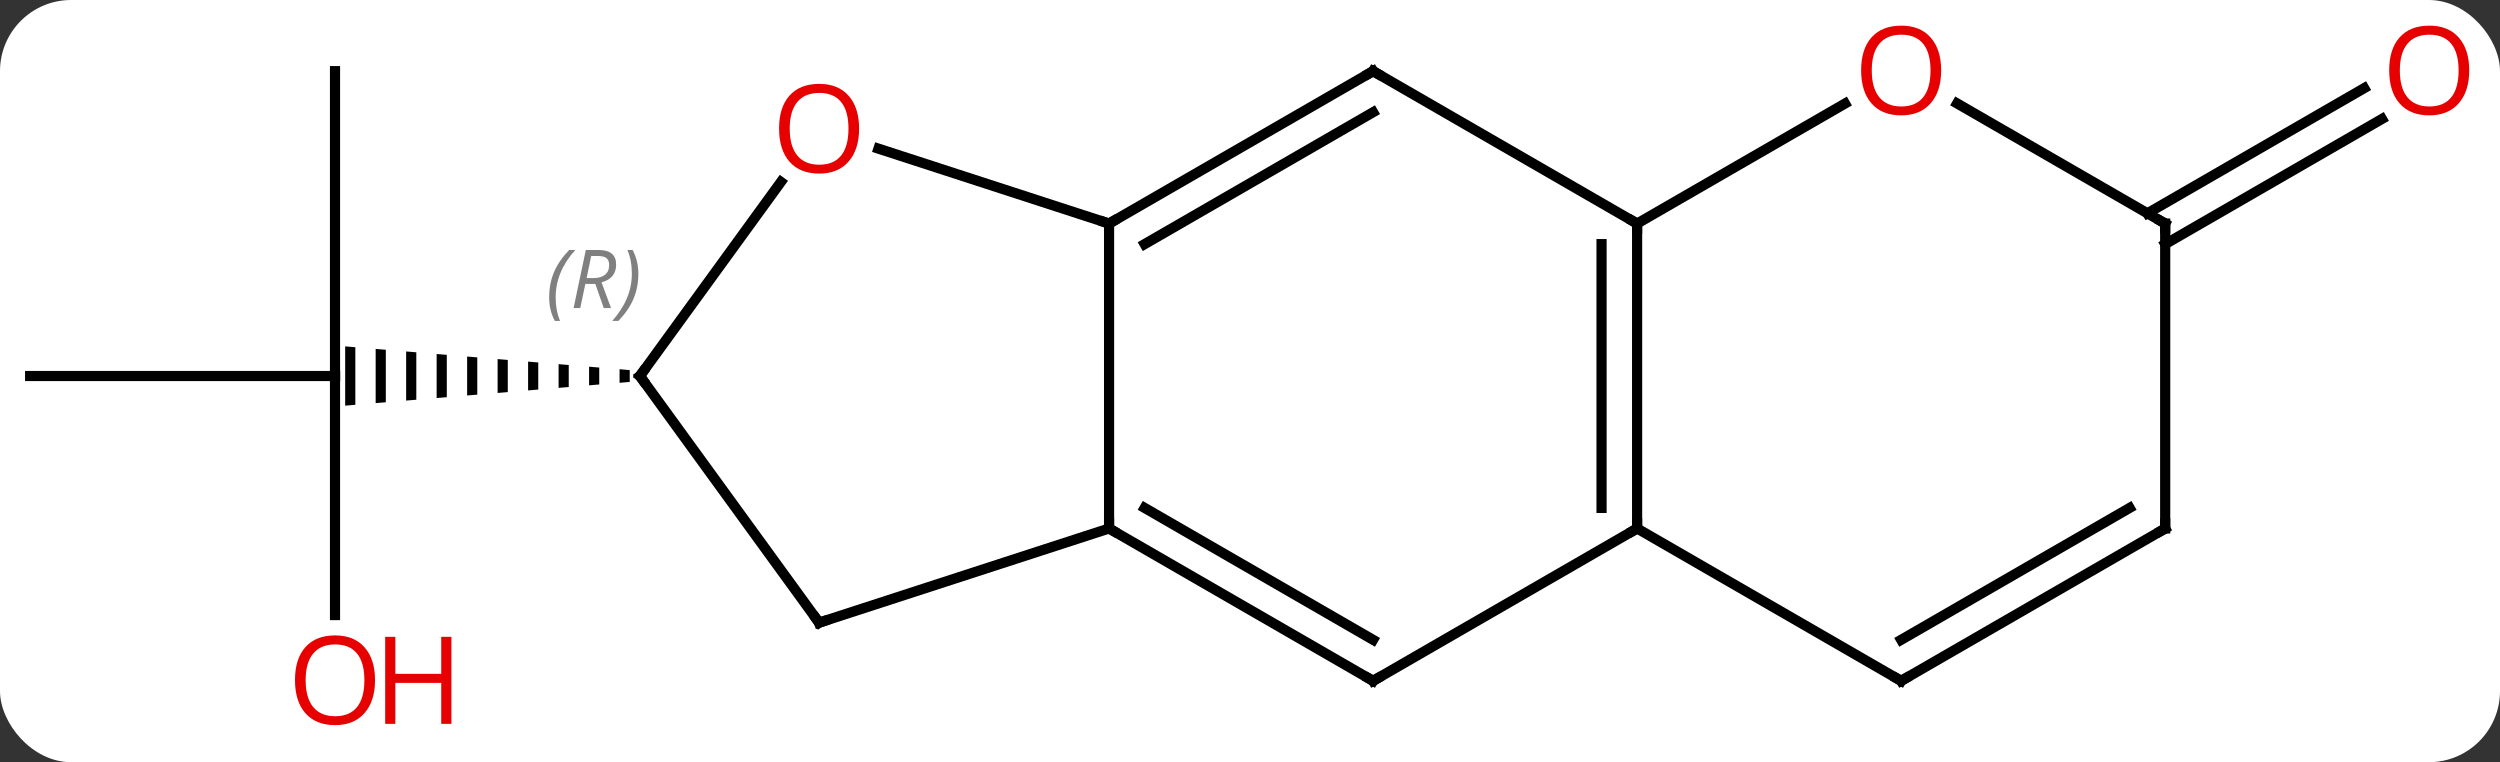<svg width="246" viewBox="0 0 246 75" style="fill-opacity:1; color-rendering:auto; color-interpolation:auto; text-rendering:auto; stroke:black; stroke-linecap:square; stroke-miterlimit:10; shape-rendering:auto; stroke-opacity:1; fill:black; stroke-dasharray:none; font-weight:normal; stroke-width:1; font-family:'Open Sans'; font-style:normal; stroke-linejoin:miter; font-size:12; stroke-dashoffset:0; image-rendering:auto;" height="75" class="cas-substance-image" xmlns:xlink="http://www.w3.org/1999/xlink" xmlns="http://www.w3.org/2000/svg"><rect x="0" y="0" width="246" height="75" fill="#333333" stroke="none"/><svg class="cas-substance-single-component"><rect y="0" x="0" width="246" stroke="none" ry="7" rx="7" height="75" fill="white" class="cas-substance-group"/><svg y="0" x="0" width="246" viewBox="0 0 246 75" style="fill:black;" height="75" class="cas-substance-single-component-image"><svg><g><g transform="translate(121,37)" style="text-rendering:geometricPrecision; color-rendering:optimizeQuality; color-interpolation:linearRGB; stroke-linecap:butt; image-rendering:optimizeQuality;"><line y2="-30" y1="0" x2="-88.035" x1="-88.035" style="fill:none;"/><line y2="0" y1="0" x2="-118.035" x1="-88.035" style="fill:none;"/><line y2="23.523" y1="0" x2="-88.035" x1="-88.035" style="fill:none;"/><path style="stroke:none;" d="M-60.035 -0.667 L-60.035 0.667 L-59.035 0.583 L-59.035 -0.583 L-60.035 -0.667 ZM-63.035 -0.917 L-63.035 0.917 L-62.035 0.833 L-62.035 -0.833 L-63.035 -0.917 ZM-66.035 -1.167 L-66.035 1.167 L-65.035 1.083 L-65.035 -1.083 L-66.035 -1.167 ZM-69.035 -1.417 L-69.035 1.417 L-68.035 1.333 L-68.035 -1.333 L-69.035 -1.417 ZM-72.035 -1.667 L-72.035 1.667 L-71.035 1.583 L-71.035 -1.583 L-72.035 -1.667 ZM-75.035 -1.917 L-75.035 1.917 L-74.035 1.833 L-74.035 -1.833 L-75.035 -1.917 ZM-78.035 -2.167 L-78.035 2.167 L-77.035 2.083 L-77.035 -2.083 L-78.035 -2.167 ZM-81.035 -2.417 L-81.035 2.417 L-80.035 2.333 L-80.035 -2.333 L-81.035 -2.417 ZM-84.035 -2.667 L-84.035 2.667 L-83.035 2.583 L-83.035 -2.583 L-84.035 -2.667 ZM-87.035 -2.917 L-87.035 2.917 L-86.035 2.833 L-86.035 -2.833 L-87.035 -2.917 Z"/><line y2="-16.01" y1="-28.327" x2="90.305" x1="111.637" style="fill:none;"/><line y2="-12.979" y1="-25.296" x2="92.055" x1="113.387" style="fill:none;"/><line y2="-15" y1="15" x2="-11.868" x1="-11.868" style="fill:none;"/><line y2="30" y1="15" x2="14.112" x1="-11.868" style="fill:none;"/><line y2="25.959" y1="12.979" x2="14.112" x1="-8.368" style="fill:none;"/><line y2="24.27" y1="15" x2="-40.401" x1="-11.868" style="fill:none;"/><line y2="-30" y1="-15" x2="14.112" x1="-11.868" style="fill:none;"/><line y2="-25.959" y1="-12.979" x2="14.112" x1="-8.368" style="fill:none;"/><line y2="-22.373" y1="-15" x2="-34.561" x1="-11.868" style="fill:none;"/><line y2="15" y1="30" x2="40.092" x1="14.112" style="fill:none;"/><line y2="0" y1="24.27" x2="-58.035" x1="-40.401" style="fill:none;"/><line y2="-15" y1="-30" x2="40.092" x1="14.112" style="fill:none;"/><line y2="0" y1="-19.098" x2="-58.035" x1="-44.158" style="fill:none;"/><line y2="-15" y1="15" x2="40.092" x1="40.092" style="fill:none;"/><line y2="-12.979" y1="12.979" x2="36.592" x1="36.592" style="fill:none;"/><line y2="30" y1="15" x2="66.072" x1="40.092" style="fill:none;"/><line y2="-26.811" y1="-15" x2="60.549" x1="40.092" style="fill:none;"/><line y2="15" y1="30" x2="92.055" x1="66.072" style="fill:none;"/><line y2="12.979" y1="25.959" x2="88.555" x1="66.072" style="fill:none;"/><line y2="-15" y1="-26.822" x2="92.055" x1="71.578" style="fill:none;"/><line y2="-15" y1="15" x2="92.055" x1="92.055" style="fill:none;"/></g><g transform="translate(121,37)" style="fill:rgb(230,0,0); text-rendering:geometricPrecision; color-rendering:optimizeQuality; image-rendering:optimizeQuality; font-family:'Open Sans'; stroke:rgb(230,0,0); color-interpolation:linearRGB;"><path style="stroke:none;" d="M-84.097 29.93 Q-84.097 31.992 -85.137 33.172 Q-86.176 34.352 -88.019 34.352 Q-89.91 34.352 -90.941 33.188 Q-91.972 32.023 -91.972 29.914 Q-91.972 27.82 -90.941 26.672 Q-89.91 25.523 -88.019 25.523 Q-86.16 25.523 -85.129 26.695 Q-84.097 27.867 -84.097 29.93 ZM-90.926 29.93 Q-90.926 31.664 -90.183 32.57 Q-89.441 33.477 -88.019 33.477 Q-86.597 33.477 -85.871 32.578 Q-85.144 31.68 -85.144 29.93 Q-85.144 28.195 -85.871 27.305 Q-86.597 26.414 -88.019 26.414 Q-89.441 26.414 -90.183 27.312 Q-90.926 28.211 -90.926 29.93 Z"/><path style="stroke:none;" d="M-76.582 34.227 L-77.582 34.227 L-77.582 30.195 L-82.097 30.195 L-82.097 34.227 L-83.097 34.227 L-83.097 25.664 L-82.097 25.664 L-82.097 29.305 L-77.582 29.305 L-77.582 25.664 L-76.582 25.664 L-76.582 34.227 Z"/><path style="stroke:none;" d="M121.972 -30.07 Q121.972 -28.008 120.933 -26.828 Q119.894 -25.648 118.051 -25.648 Q116.16 -25.648 115.129 -26.812 Q114.097 -27.977 114.097 -30.086 Q114.097 -32.18 115.129 -33.328 Q116.16 -34.477 118.051 -34.477 Q119.91 -34.477 120.941 -33.305 Q121.972 -32.133 121.972 -30.07 ZM115.144 -30.07 Q115.144 -28.336 115.887 -27.43 Q116.629 -26.523 118.051 -26.523 Q119.472 -26.523 120.199 -27.422 Q120.926 -28.32 120.926 -30.07 Q120.926 -31.805 120.199 -32.695 Q119.472 -33.586 118.051 -33.586 Q116.629 -33.586 115.887 -32.688 Q115.144 -31.789 115.144 -30.07 Z"/></g><g transform="translate(121,37)" style="stroke-linecap:butt; text-rendering:geometricPrecision; color-rendering:optimizeQuality; image-rendering:optimizeQuality; font-family:'Open Sans'; color-interpolation:linearRGB; stroke-miterlimit:5;"><path style="fill:none;" d="M-11.435 15.25 L-11.868 15 L-11.868 14.5"/><path style="fill:none;" d="M-11.435 -15.25 L-11.868 -15 L-12.344 -15.155"/><path style="fill:none;" d="M13.679 29.75 L14.112 30 L14.545 29.75"/><path style="fill:none;" d="M-39.925 24.116 L-40.401 24.27 L-40.695 23.866"/><path style="fill:none;" d="M13.679 -29.75 L14.112 -30 L14.545 -29.75"/><path style="fill:rgb(230,0,0); stroke:none;" d="M-36.464 -24.34 Q-36.464 -22.278 -37.503 -21.098 Q-38.542 -19.918 -40.385 -19.918 Q-42.276 -19.918 -43.307 -21.082 Q-44.339 -22.247 -44.339 -24.356 Q-44.339 -26.45 -43.307 -27.598 Q-42.276 -28.747 -40.385 -28.747 Q-38.526 -28.747 -37.495 -27.575 Q-36.464 -26.403 -36.464 -24.34 ZM-43.292 -24.34 Q-43.292 -22.606 -42.549 -21.7 Q-41.807 -20.793 -40.385 -20.793 Q-38.964 -20.793 -38.237 -21.692 Q-37.51 -22.59 -37.51 -24.34 Q-37.51 -26.075 -38.237 -26.965 Q-38.964 -27.856 -40.385 -27.856 Q-41.807 -27.856 -42.549 -26.957 Q-43.292 -26.059 -43.292 -24.34 Z"/><path style="fill:none;" d="M40.092 14.5 L40.092 15 L39.659 15.25"/><path style="fill:none;" d="M-57.741 0.405 L-58.035 0 L-57.741 -0.405"/></g><g transform="translate(121,37)" style="stroke-linecap:butt; font-size:8.4px; fill:gray; text-rendering:geometricPrecision; image-rendering:optimizeQuality; color-rendering:optimizeQuality; font-family:'Open Sans'; font-style:italic; stroke:gray; color-interpolation:linearRGB; stroke-miterlimit:5;"><path style="stroke:none;" d="M-66.963 -7.746 Q-66.963 -9.074 -66.495 -10.199 Q-66.026 -11.324 -64.995 -12.402 L-64.385 -12.402 Q-65.354 -11.34 -65.838 -10.168 Q-66.323 -8.996 -66.323 -7.762 Q-66.323 -6.434 -65.885 -5.418 L-66.401 -5.418 Q-66.963 -6.449 -66.963 -7.746 ZM-63.403 -9.059 L-63.903 -6.684 L-64.56 -6.684 L-63.356 -12.402 L-62.106 -12.402 Q-60.372 -12.402 -60.372 -10.965 Q-60.372 -9.605 -61.81 -9.215 L-60.872 -6.684 L-61.591 -6.684 L-62.419 -9.059 L-63.403 -9.059 ZM-62.825 -11.809 Q-63.216 -9.887 -63.278 -9.637 L-62.622 -9.637 Q-61.872 -9.637 -61.466 -9.965 Q-61.06 -10.293 -61.06 -10.918 Q-61.06 -11.387 -61.318 -11.598 Q-61.575 -11.809 -62.169 -11.809 L-62.825 -11.809 ZM-58.186 -10.059 Q-58.186 -8.73 -58.663 -7.598 Q-59.139 -6.465 -60.155 -5.418 L-60.764 -5.418 Q-58.827 -7.574 -58.827 -10.059 Q-58.827 -11.387 -59.264 -12.402 L-58.749 -12.402 Q-58.186 -11.34 -58.186 -10.059 Z"/><path style="fill:none; stroke:black;" d="M40.092 -14.5 L40.092 -15 L39.659 -15.25"/><path style="fill:none; stroke:black;" d="M65.639 29.75 L66.072 30 L66.505 29.75"/></g><g transform="translate(121,37)" style="stroke-linecap:butt; fill:rgb(230,0,0); text-rendering:geometricPrecision; color-rendering:optimizeQuality; image-rendering:optimizeQuality; font-family:'Open Sans'; stroke:rgb(230,0,0); color-interpolation:linearRGB; stroke-miterlimit:5;"><path style="stroke:none;" d="M70.01 -30.07 Q70.01 -28.008 68.97 -26.828 Q67.931 -25.648 66.088 -25.648 Q64.197 -25.648 63.166 -26.812 Q62.135 -27.977 62.135 -30.086 Q62.135 -32.18 63.166 -33.328 Q64.197 -34.477 66.088 -34.477 Q67.947 -34.477 68.978 -33.305 Q70.01 -32.133 70.01 -30.07 ZM63.181 -30.07 Q63.181 -28.336 63.924 -27.43 Q64.666 -26.523 66.088 -26.523 Q67.51 -26.523 68.236 -27.422 Q68.963 -28.32 68.963 -30.07 Q68.963 -31.805 68.236 -32.695 Q67.51 -33.586 66.088 -33.586 Q64.666 -33.586 63.924 -32.688 Q63.181 -31.789 63.181 -30.07 Z"/><path style="fill:none; stroke:black;" d="M91.622 15.25 L92.055 15 L92.055 14.5"/><path style="fill:none; stroke:black;" d="M91.622 -15.25 L92.055 -15 L92.055 -14.5"/></g></g></svg></svg></svg></svg>